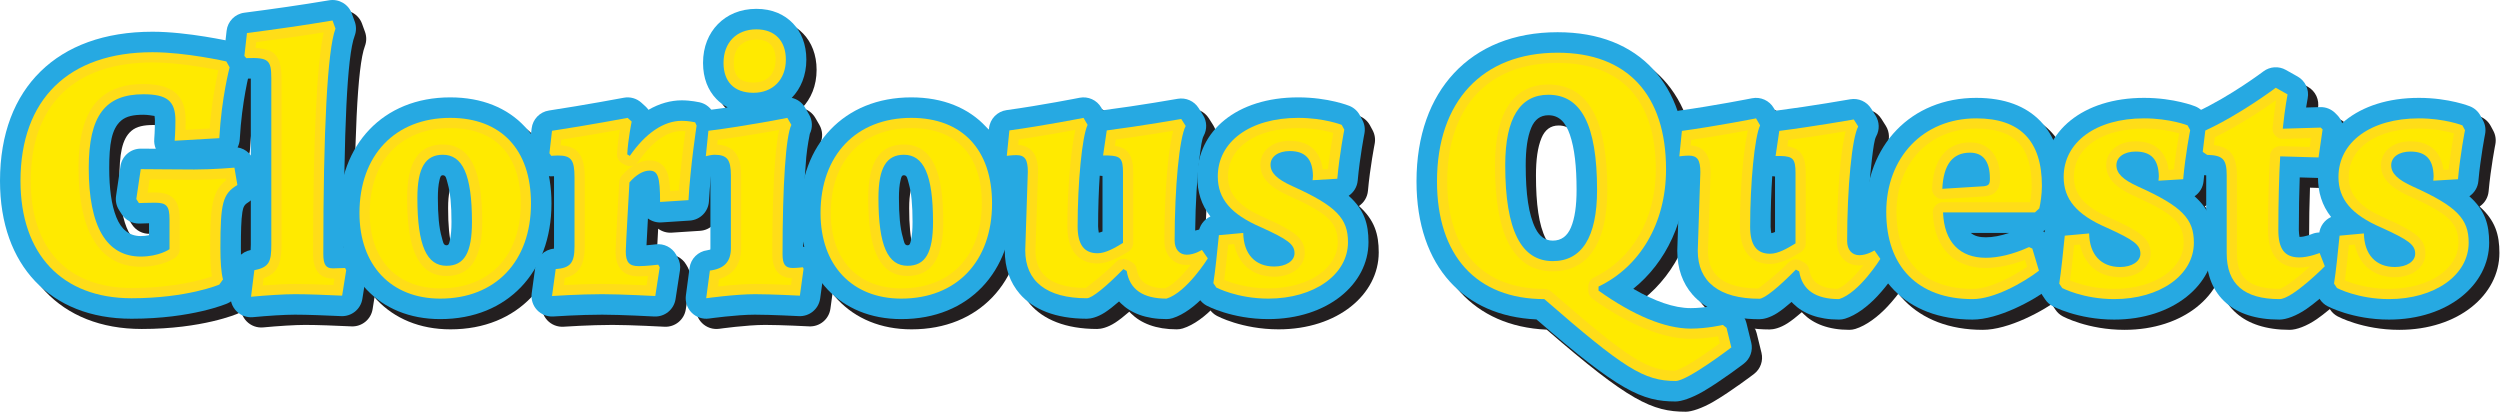 <svg width="300" height="50" viewBox="0 0 300 50" fill="none" xmlns="http://www.w3.org/2000/svg">
<path fill-rule="evenodd" clip-rule="evenodd" d="M29.74 18.919C29.89 18.623 29.982 18.293 30.001 17.942C30.251 13.362 31.16 9.947 31.16 9.947C31.327 9.326 31.244 8.665 30.929 8.104L30.53 7.396C30.19 6.791 29.609 6.358 28.932 6.204C28.932 6.204 23.763 5.036 19.534 5.036C13.734 5.036 9.212 6.758 6.108 9.792C2.984 12.846 1.23 17.283 1.23 22.943C1.23 28.08 2.773 32.154 5.444 34.975C8.16 37.841 12.079 39.477 17.012 39.477C24.31 39.477 28.508 37.643 28.508 37.643C28.924 37.466 29.284 37.178 29.547 36.81L29.989 36.19C30.414 35.595 30.553 34.842 30.367 34.135C30.182 33.433 30.138 32.395 30.138 30.954C30.138 28.987 30.164 27.643 30.315 26.677C30.411 26.066 30.568 25.785 30.98 25.538C31.849 25.017 32.309 24.016 32.139 23.017L31.785 20.937C31.604 19.874 30.763 19.078 29.74 18.919ZM19.771 15.144C19.511 15.097 18.915 15 18.428 15C17.301 15 16.4 15.157 15.758 15.71C14.599 16.708 14.336 18.591 14.336 21.394C14.336 23.845 14.6 25.811 15.186 27.282C15.768 28.745 16.716 29.558 18.118 29.558C18.485 29.558 18.821 29.515 19.111 29.454V28.023C18.529 28.035 17.991 28.056 17.991 28.056C17.117 28.09 16.292 27.656 15.822 26.919L15.512 26.432C15.195 25.933 15.068 25.336 15.154 24.751L15.685 21.166C15.864 19.96 16.899 19.067 18.118 19.067C18.631 19.067 19.247 19.072 19.927 19.079C19.772 18.716 19.706 18.316 19.74 17.914C19.74 17.914 19.82 16.941 19.82 15.684C19.82 15.51 19.792 15.288 19.771 15.144Z" fill="#231F20"/>
<path fill-rule="evenodd" clip-rule="evenodd" d="M31.328 10.658V10.682V30.6C31.328 30.807 31.317 31.044 31.304 31.236L31.28 31.241C30.237 31.444 29.443 32.295 29.311 33.349L28.913 36.536C28.82 37.277 29.069 38.019 29.588 38.554C30.108 39.09 30.843 39.36 31.586 39.289C33.362 39.12 35.393 38.99 36.62 38.99C38.094 38.99 40.306 39.078 42.171 39.165C43.422 39.223 44.517 38.332 44.714 37.096L45.2 34.041C45.281 33.534 45.201 33.014 44.972 32.554L44.839 32.289C44.41 31.432 43.523 30.902 42.565 30.931L42.487 30.933C42.5 17.024 42.862 7.973 43.788 5.534C43.997 4.984 44.001 4.376 43.799 3.822L43.445 2.848C43.04 1.733 41.895 1.066 40.725 1.264C37.347 1.834 33.926 2.317 30.549 2.755C29.427 2.901 28.549 3.793 28.422 4.918L28.112 7.662C28.037 8.329 28.237 8.997 28.667 9.512L28.888 9.778C29.373 10.36 30.1 10.686 30.858 10.661C31.009 10.656 31.171 10.656 31.328 10.658Z" fill="#231F20"/>
<path fill-rule="evenodd" clip-rule="evenodd" d="M54.059 39.521C58.133 39.521 61.451 38.092 63.773 35.655C66.057 33.257 67.407 29.836 67.407 25.643C67.407 21.677 66.217 18.557 64.18 16.398C62.097 14.19 59.087 12.915 55.254 12.915C51.207 12.915 47.888 14.341 45.559 16.779C43.268 19.177 41.907 22.599 41.907 26.794C41.907 30.656 43.146 33.786 45.219 35.976C47.34 38.214 50.361 39.521 54.059 39.521ZM54.812 30.664C54.41 30.664 54.391 30.218 54.233 29.669C53.909 28.547 53.774 27.003 53.774 24.979C53.774 24.125 53.829 23.417 53.97 22.846C54.049 22.521 54.091 22.259 54.369 22.259C54.768 22.259 54.792 22.701 54.95 23.242C55.273 24.349 55.407 25.87 55.407 27.856C55.407 28.745 55.353 29.479 55.214 30.07C55.136 30.402 55.096 30.664 54.812 30.664Z" fill="#231F20"/>
<path fill-rule="evenodd" clip-rule="evenodd" d="M67.71 22.373C67.711 22.416 67.712 22.459 67.712 22.5V30.821C67.712 30.899 67.708 30.986 67.702 31.072C66.558 31.17 65.633 32.048 65.477 33.188L65.034 36.419C64.934 37.152 65.168 37.89 65.673 38.431C66.178 38.971 66.898 39.256 67.636 39.206C67.636 39.206 70.822 38.99 73.49 38.99C75.701 38.99 79.732 39.208 79.732 39.208C80.994 39.276 82.102 38.376 82.294 37.127L82.826 33.674C82.91 33.125 82.806 32.563 82.53 32.08L82.353 31.77C81.862 30.911 80.904 30.43 79.922 30.549C79.922 30.549 79.393 30.615 78.809 30.662C78.845 29.898 78.911 28.677 78.98 27.445C79.444 27.787 80.017 27.957 80.599 27.919L84.007 27.698C85.249 27.618 86.235 26.622 86.303 25.379C86.518 21.458 87.252 16.676 87.252 16.676C87.323 16.211 87.259 15.735 87.069 15.305L86.891 14.906C86.575 14.194 85.939 13.674 85.178 13.505C85.178 13.505 84.114 13.269 83.051 13.269C81.725 13.269 80.369 13.642 79.046 14.408C78.943 14.259 78.822 14.121 78.685 13.997L78.198 13.555C77.628 13.035 76.846 12.815 76.088 12.958C76.088 12.958 71.442 13.834 67.102 14.492C66.004 14.658 65.154 15.54 65.028 16.643L64.718 19.343C64.648 19.948 64.806 20.557 65.16 21.052L65.381 21.362C65.889 22.073 66.735 22.461 67.605 22.382C67.605 22.382 67.646 22.378 67.71 22.373Z" fill="#231F20"/>
<path fill-rule="evenodd" clip-rule="evenodd" d="M88.549 14.121C87.692 14.25 86.807 14.374 85.933 14.483C84.795 14.625 83.907 15.534 83.791 16.675L83.481 19.729C83.4 20.533 83.718 21.325 84.333 21.849C84.926 22.354 85.722 22.548 86.479 22.374V30.998C86.479 31.052 86.473 31.12 86.467 31.179C86.363 31.207 86.216 31.245 86.102 31.259C84.996 31.401 84.125 32.269 83.977 33.374L83.535 36.693C83.433 37.455 83.694 38.22 84.239 38.762C84.783 39.304 85.55 39.56 86.311 39.454C86.311 39.454 89.605 38.99 91.815 38.99C93.717 38.99 97.089 39.164 97.089 39.164C98.364 39.229 99.478 38.308 99.651 37.042L100.094 33.811C100.161 33.32 100.078 32.821 99.857 32.377L99.769 32.2C99.352 31.368 98.508 30.851 97.595 30.841C97.61 26.334 97.746 22.611 97.984 20.054C98.104 18.767 98.387 17.392 98.408 17.29C98.765 16.556 98.735 15.691 98.325 14.983L97.838 14.142C97.485 13.532 96.897 13.117 96.238 12.972C97.32 11.856 97.992 10.287 97.992 8.38C97.992 6.551 97.383 5.079 96.386 4.037C95.367 2.97 93.9 2.292 91.992 2.292C90.054 2.292 88.479 2.995 87.366 4.134C86.272 5.255 85.593 6.838 85.593 8.779C85.593 10.623 86.198 12.084 87.203 13.117C87.586 13.509 88.033 13.85 88.549 14.121Z" fill="#231F20"/>
<path fill-rule="evenodd" clip-rule="evenodd" d="M109.387 39.521C113.461 39.521 116.779 38.092 119.101 35.655C121.385 33.257 122.734 29.836 122.734 25.643C122.734 21.677 121.545 18.557 119.508 16.398C117.425 14.19 114.415 12.915 110.582 12.915C106.535 12.915 103.216 14.341 100.887 16.779C98.596 19.177 97.234 22.599 97.234 26.794C97.234 30.656 98.474 33.786 100.547 35.976C102.667 38.214 105.689 39.521 109.387 39.521ZM110.139 30.664C109.738 30.664 109.719 30.218 109.561 29.669C109.237 28.547 109.102 27.003 109.102 24.979C109.102 24.125 109.157 23.417 109.297 22.846C109.377 22.521 109.419 22.259 109.697 22.259C110.096 22.259 110.12 22.701 110.278 23.242C110.6 24.349 110.734 25.87 110.734 27.856C110.734 28.745 110.681 29.479 110.542 30.07C110.464 30.402 110.424 30.664 110.139 30.664Z" fill="#231F20"/>
<path fill-rule="evenodd" clip-rule="evenodd" d="M122.09 22.392L121.801 31.183C121.801 31.21 121.8 31.237 121.8 31.264C121.8 33.418 122.451 35.163 123.612 36.505C125.189 38.328 127.854 39.477 131.651 39.477C132.12 39.477 132.902 39.314 133.819 38.722C134.281 38.424 134.86 37.974 135.517 37.403C135.584 37.476 135.653 37.548 135.724 37.618C136.912 38.791 138.709 39.521 141.211 39.521C141.458 39.521 141.702 39.485 141.938 39.412C143.266 39.001 144.663 37.936 145.802 36.721C147.227 35.202 148.259 33.533 148.259 33.533C148.776 32.7 148.747 31.639 148.187 30.834L147.479 29.816C146.836 28.891 145.67 28.542 144.651 28.898C144.689 25.589 144.877 22.5 145.161 20.23C145.325 18.918 145.443 17.942 145.669 17.53C146.099 16.746 146.07 15.791 145.592 15.035L145.061 14.194C144.528 13.35 143.539 12.912 142.556 13.085C142.556 13.085 137.837 13.915 133.73 14.44C133.675 14.447 133.621 14.456 133.568 14.466L133.381 14.142C132.854 13.232 131.806 12.758 130.774 12.962C130.774 12.962 126.159 13.876 122.022 14.443C120.897 14.597 120.024 15.501 119.909 16.631L119.599 19.685C119.523 20.437 119.797 21.183 120.343 21.707C120.815 22.16 121.444 22.403 122.09 22.392ZM133.197 22.315C133.071 24.163 133.003 26.296 133.003 28.387C133.003 28.636 133.048 28.941 133.084 29.148C133.233 29.128 133.381 29.078 133.529 29.009V22.347C133.417 22.344 133.306 22.333 133.197 22.315Z" fill="#231F20"/>
<path fill-rule="evenodd" clip-rule="evenodd" d="M146.48 27.21C145.7 27.565 145.139 28.313 145.05 29.205C144.878 30.93 144.621 33.475 144.405 34.812C144.306 35.424 144.443 36.051 144.787 36.568L145.141 37.099C145.369 37.44 145.678 37.719 146.042 37.91C146.042 37.91 149.023 39.521 153.428 39.521C160.528 39.521 165.448 35.329 165.448 30.29C165.448 28.106 164.955 26.402 163.071 24.722C163.672 24.32 164.086 23.66 164.154 22.897C164.408 20.06 164.959 17.265 164.959 17.265C165.069 16.706 164.981 16.126 164.711 15.624L164.401 15.049C164.126 14.539 163.68 14.142 163.141 13.929C163.141 13.929 160.651 12.915 157.013 12.915C149.599 12.915 144.905 16.994 144.905 22.412C144.905 24.224 145.379 25.814 146.48 27.21Z" fill="#231F20"/>
<path fill-rule="evenodd" clip-rule="evenodd" d="M28.51 17.69C28.661 17.394 28.753 17.063 28.772 16.713C29.022 12.133 29.931 8.718 29.931 8.718C30.097 8.097 30.014 7.435 29.699 6.875L29.301 6.167C28.96 5.562 28.38 5.128 27.702 4.974C27.702 4.974 22.534 3.807 18.305 3.807C12.504 3.807 7.983 5.529 4.879 8.563C1.754 11.617 0 16.053 0 21.713C0 26.85 1.543 30.925 4.215 33.745C6.93 36.611 10.85 38.248 15.782 38.248C23.081 38.248 27.279 36.414 27.279 36.414C27.695 36.237 28.055 35.949 28.317 35.58L28.76 34.961C29.185 34.366 29.323 33.612 29.137 32.905C28.952 32.203 28.908 31.166 28.908 29.725C28.908 27.757 28.935 26.414 29.086 25.448C29.181 24.836 29.338 24.556 29.75 24.309C30.619 23.787 31.079 22.787 30.91 21.788L30.555 19.707C30.374 18.645 29.533 17.849 28.51 17.69ZM18.542 13.915C18.282 13.868 17.686 13.771 17.198 13.771C16.071 13.771 15.17 13.927 14.528 14.48C13.37 15.478 13.107 17.361 13.107 20.164C13.107 22.615 13.37 24.582 13.956 26.053C14.539 27.516 15.487 28.328 16.889 28.328C17.256 28.328 17.592 28.285 17.882 28.225V26.793C17.299 26.805 16.762 26.826 16.762 26.826C15.888 26.86 15.062 26.427 14.593 25.689L14.283 25.202C13.965 24.703 13.838 24.107 13.925 23.522L14.456 19.937C14.635 18.731 15.67 17.838 16.889 17.838C17.402 17.838 18.017 17.843 18.697 17.849C18.543 17.486 18.477 17.087 18.51 16.685C18.51 16.685 18.59 15.711 18.59 14.454C18.59 14.281 18.563 14.059 18.542 13.915Z" fill="#26A9E2"/>
<path fill-rule="evenodd" clip-rule="evenodd" d="M30.098 9.428V9.453V29.371C30.098 29.577 30.087 29.814 30.075 30.006L30.05 30.011C29.008 30.215 28.213 31.065 28.081 32.12L27.683 35.307C27.59 36.047 27.839 36.789 28.359 37.325C28.879 37.86 29.613 38.13 30.356 38.06C32.133 37.891 34.163 37.761 35.39 37.761C36.865 37.761 39.077 37.848 40.941 37.935C42.192 37.993 43.287 37.102 43.484 35.866L43.971 32.812C44.052 32.304 43.972 31.785 43.742 31.325L43.609 31.059C43.181 30.202 42.293 29.672 41.335 29.701L41.258 29.703C41.271 15.795 41.633 6.744 42.558 4.305C42.767 3.754 42.772 3.146 42.57 2.593L42.216 1.619C41.81 0.503 40.666 -0.163 39.495 0.035C36.118 0.605 32.697 1.087 29.32 1.526C28.197 1.671 27.32 2.564 27.193 3.688L26.883 6.433C26.808 7.099 27.008 7.767 27.437 8.283L27.658 8.548C28.144 9.13 28.87 9.457 29.628 9.432C29.779 9.427 29.942 9.426 30.098 9.428Z" fill="#26A9E2"/>
<path fill-rule="evenodd" clip-rule="evenodd" d="M52.83 38.292C56.904 38.292 60.222 36.863 62.544 34.425C64.828 32.028 66.177 28.607 66.177 24.413C66.177 20.448 64.988 17.328 62.95 15.168C60.868 12.96 57.857 11.685 54.025 11.685C49.978 11.685 46.658 13.112 44.329 15.55C42.038 17.947 40.677 21.37 40.677 25.564C40.677 29.427 41.916 32.557 43.99 34.747C46.11 36.985 49.132 38.292 52.83 38.292ZM53.582 29.435C53.181 29.435 53.162 28.988 53.003 28.439C52.679 27.317 52.544 25.773 52.544 23.749C52.544 22.896 52.6 22.188 52.74 21.616C52.82 21.291 52.861 21.03 53.139 21.03C53.538 21.03 53.563 21.472 53.72 22.013C54.043 23.119 54.177 24.64 54.177 26.626C54.177 27.515 54.123 28.25 53.984 28.841C53.906 29.172 53.867 29.435 53.582 29.435Z" fill="#26A9E2"/>
<path fill-rule="evenodd" clip-rule="evenodd" d="M66.48 21.143C66.481 21.187 66.482 21.229 66.482 21.271V29.592C66.482 29.67 66.478 29.757 66.473 29.842C65.329 29.94 64.403 30.818 64.247 31.958L63.805 35.189C63.705 35.922 63.939 36.661 64.443 37.201C64.948 37.742 65.669 38.026 66.407 37.977C66.407 37.977 69.592 37.761 72.261 37.761C74.471 37.761 78.503 37.979 78.503 37.979C79.765 38.046 80.873 37.146 81.065 35.897L81.596 32.445C81.68 31.895 81.576 31.333 81.301 30.851L81.124 30.541C80.633 29.682 79.675 29.201 78.692 29.32C78.692 29.32 78.163 29.386 77.58 29.432C77.615 28.669 77.682 27.447 77.751 26.215C78.215 26.558 78.787 26.728 79.369 26.69L82.777 26.469C84.019 26.388 85.005 25.393 85.073 24.15C85.289 20.229 86.022 15.446 86.022 15.446C86.094 14.981 86.03 14.505 85.839 14.075L85.662 13.677C85.345 12.964 84.709 12.444 83.948 12.275C83.948 12.275 82.885 12.04 81.821 12.04C80.496 12.04 79.139 12.412 77.817 13.178C77.713 13.03 77.593 12.892 77.456 12.768L76.969 12.325C76.398 11.806 75.617 11.585 74.859 11.728C74.859 11.728 70.212 12.605 65.873 13.262C64.775 13.429 63.925 14.31 63.798 15.413L63.488 18.113C63.419 18.718 63.576 19.327 63.93 19.823L64.151 20.133C64.659 20.843 65.505 21.231 66.375 21.152C66.375 21.152 66.416 21.148 66.48 21.143Z" fill="#26A9E2"/>
<path fill-rule="evenodd" clip-rule="evenodd" d="M87.32 12.891C86.462 13.02 85.578 13.144 84.703 13.254C83.566 13.396 82.677 14.305 82.562 15.445L82.252 18.5C82.171 19.303 82.489 20.096 83.104 20.62C83.697 21.125 84.493 21.318 85.249 21.144V29.769C85.249 29.823 85.244 29.89 85.237 29.949C85.133 29.978 84.987 30.015 84.873 30.03C83.767 30.172 82.895 31.039 82.748 32.144L82.305 35.464C82.204 36.225 82.464 36.991 83.009 37.532C83.554 38.074 84.321 38.33 85.082 38.224C85.082 38.224 88.376 37.761 90.585 37.761C92.487 37.761 95.859 37.935 95.859 37.935C97.135 38 98.248 37.078 98.421 35.813L98.864 32.581C98.931 32.091 98.849 31.591 98.627 31.148L98.539 30.971C98.123 30.139 97.278 29.621 96.365 29.612C96.381 25.105 96.517 21.381 96.755 18.825C96.875 17.537 97.158 16.162 97.179 16.06C97.536 15.327 97.505 14.462 97.096 13.753L96.609 12.912C96.255 12.302 95.668 11.888 95.009 11.743C96.091 10.627 96.762 9.058 96.762 7.151C96.762 5.322 96.154 3.85 95.156 2.807C94.137 1.741 92.671 1.062 90.762 1.062C88.824 1.062 87.25 1.765 86.137 2.905C85.043 4.025 84.364 5.608 84.364 7.549C84.364 9.393 84.969 10.854 85.974 11.887C86.356 12.28 86.804 12.62 87.32 12.891Z" fill="#26A9E2"/>
<path fill-rule="evenodd" clip-rule="evenodd" d="M108.157 38.292C112.232 38.292 115.549 36.863 117.872 34.425C120.156 32.028 121.505 28.607 121.505 24.413C121.505 20.448 120.316 17.328 118.278 15.168C116.196 12.96 113.185 11.685 109.352 11.685C105.306 11.685 101.986 13.112 99.657 15.55C97.366 17.947 96.005 21.37 96.005 25.564C96.005 29.427 97.244 32.557 99.318 34.747C101.438 36.985 104.46 38.292 108.157 38.292ZM108.91 29.435C108.509 29.435 108.49 28.988 108.331 28.439C108.007 27.317 107.872 25.773 107.872 23.749C107.872 22.896 107.927 22.188 108.068 21.616C108.148 21.291 108.189 21.03 108.467 21.03C108.866 21.03 108.89 21.472 109.048 22.013C109.371 23.119 109.505 24.64 109.505 26.626C109.505 27.515 109.451 28.25 109.312 28.841C109.234 29.172 109.195 29.435 108.91 29.435Z" fill="#26A9E2"/>
<path fill-rule="evenodd" clip-rule="evenodd" d="M120.861 21.162L120.572 29.954C120.571 29.981 120.571 30.008 120.571 30.035C120.571 32.189 121.222 33.934 122.382 35.275C123.96 37.098 126.624 38.248 130.421 38.248C130.89 38.248 131.672 38.085 132.59 37.493C133.052 37.194 133.631 36.745 134.287 36.173C134.355 36.247 134.423 36.318 134.494 36.388C135.683 37.561 137.48 38.292 139.982 38.292C140.228 38.292 140.473 38.255 140.708 38.182C142.036 37.772 143.433 36.706 144.572 35.492C145.997 33.972 147.03 32.304 147.03 32.304C147.546 31.47 147.518 30.409 146.958 29.604L146.25 28.586C145.607 27.662 144.44 27.312 143.422 27.668C143.459 24.359 143.647 21.271 143.931 19C144.095 17.688 144.214 16.712 144.44 16.301C144.87 15.517 144.84 14.561 144.363 13.805L143.832 12.964C143.299 12.121 142.309 11.683 141.326 11.855C141.326 11.855 136.607 12.686 132.5 13.21C132.446 13.217 132.392 13.226 132.339 13.236L132.151 12.912C131.624 12.002 130.577 11.528 129.545 11.732C129.545 11.732 124.929 12.647 120.793 13.213C119.668 13.367 118.794 14.271 118.68 15.401L118.37 18.455C118.294 19.208 118.568 19.953 119.114 20.477C119.585 20.93 120.215 21.174 120.861 21.162ZM131.967 21.085C131.841 22.934 131.774 25.066 131.774 27.157C131.774 27.406 131.818 27.711 131.854 27.919C132.003 27.898 132.151 27.848 132.3 27.779V21.117C132.188 21.114 132.077 21.103 131.967 21.085Z" fill="#26A9E2"/>
<path fill-rule="evenodd" clip-rule="evenodd" d="M145.25 25.981C144.47 26.335 143.91 27.083 143.821 27.975C143.648 29.7 143.391 32.245 143.176 33.582C143.077 34.195 143.213 34.822 143.557 35.338L143.911 35.869C144.139 36.211 144.449 36.49 144.812 36.681C144.812 36.681 147.793 38.292 152.198 38.292C159.298 38.292 164.218 34.099 164.218 29.061C164.218 26.877 163.725 25.172 161.841 23.493C162.442 23.091 162.856 22.431 162.925 21.667C163.179 18.83 163.729 16.036 163.729 16.036C163.839 15.477 163.752 14.897 163.482 14.395L163.172 13.819C162.897 13.309 162.451 12.912 161.911 12.699C161.911 12.699 159.421 11.685 155.784 11.685C148.37 11.685 143.675 15.764 143.675 21.182C143.675 22.995 144.149 24.584 145.25 25.981Z" fill="#26A9E2"/>
<path d="M15.782 35.789C22.466 35.789 26.316 34.151 26.316 34.151L26.759 33.531C26.538 32.69 26.449 31.451 26.449 29.725C26.449 24.369 26.715 23.262 28.485 22.2L28.131 20.12C28.131 20.12 25.608 20.341 23.307 20.341C20.916 20.341 18.438 20.297 16.889 20.297L16.357 23.882L16.667 24.369C16.667 24.369 17.818 24.325 18.615 24.325C19.987 24.325 20.341 24.723 20.341 26.317V29.902C20.341 29.902 19.102 30.787 16.889 30.787C12.816 30.787 10.648 27.246 10.648 20.164C10.648 13.879 12.639 11.312 17.198 11.312C20.031 11.312 21.049 12.108 21.049 14.454C21.049 15.826 20.961 16.889 20.961 16.889L26.316 16.579C26.582 11.71 27.556 8.08 27.556 8.08L27.157 7.372C27.157 7.372 22.288 6.266 18.305 6.266C8.213 6.266 2.459 11.931 2.459 21.713C2.459 30.521 7.461 35.789 15.782 35.789Z" fill="#FFDD18"/>
<path d="M30.123 35.612C31.982 35.435 34.107 35.302 35.39 35.302C36.895 35.302 39.153 35.39 41.056 35.479L41.543 32.425L41.41 32.159L39.949 32.203C39.108 32.203 38.798 31.761 38.798 30.477C38.798 15.649 39.285 6 40.259 3.433L39.905 2.459C36.497 3.035 33.044 3.521 29.636 3.964L29.326 6.708L29.547 6.974C32.248 6.885 32.557 7.195 32.557 9.453V29.371C32.557 31.362 32.336 32.071 30.521 32.425L30.123 35.612Z" fill="#FFDD18"/>
<path d="M52.83 35.833C59.469 35.833 63.718 31.362 63.718 24.413C63.718 17.951 60.133 14.144 54.025 14.144C47.429 14.144 43.136 18.615 43.136 25.564C43.136 31.849 46.943 35.833 52.83 35.833ZM53.582 31.894C51.236 31.894 50.085 29.548 50.085 23.749C50.085 20.12 51.059 18.571 53.139 18.571C55.485 18.571 56.636 20.916 56.636 26.626C56.636 30.344 55.707 31.894 53.582 31.894Z" fill="#FFDD18"/>
<path d="M66.684 32.292L66.241 35.523C66.241 35.523 69.516 35.302 72.261 35.302C74.518 35.302 78.634 35.523 78.634 35.523L79.166 32.071L78.989 31.761C78.989 31.761 77.528 31.938 76.643 31.938C75.492 31.938 75.093 31.451 75.093 30.167C75.093 29.459 75.536 21.89 75.536 21.89C76.288 21.005 77.174 20.474 77.926 20.474C78.944 20.474 79.21 21.182 79.21 24.236L82.618 24.015C82.839 19.987 83.592 15.074 83.592 15.074L83.415 14.676C83.415 14.676 82.618 14.498 81.821 14.498C79.653 14.498 77.484 15.959 75.58 18.703L75.27 18.526C75.359 16.712 75.802 14.587 75.802 14.587L75.315 14.144C75.315 14.144 70.623 15.03 66.241 15.694L65.931 18.394L66.152 18.703C66.152 18.703 66.639 18.659 66.949 18.659C68.543 18.659 68.941 19.19 68.941 21.271V29.592C68.941 31.584 68.41 32.159 66.684 32.292Z" fill="#FFDD18"/>
<path d="M90.408 11.135C92.754 11.135 94.303 9.541 94.303 7.151C94.303 4.938 93.02 3.521 90.762 3.521C88.372 3.521 86.823 5.115 86.823 7.549C86.823 9.762 88.062 11.135 90.408 11.135ZM84.743 35.789C84.743 35.789 88.239 35.302 90.585 35.302C92.533 35.302 95.985 35.479 95.985 35.479L96.428 32.248L96.339 32.071C96.339 32.071 95.587 32.159 95.144 32.159C94.215 32.159 93.905 31.716 93.905 30.477C93.905 22.156 94.303 16.269 94.967 14.985L94.48 14.144C94.48 14.144 89.612 15.118 85.008 15.694L84.698 18.748C84.698 18.748 85.362 18.571 85.716 18.571C87.266 18.571 87.708 19.146 87.708 21.094V29.769C87.708 31.407 86.912 32.248 85.185 32.469L84.743 35.789Z" fill="#FFDD18"/>
<path d="M108.157 35.833C114.797 35.833 119.046 31.362 119.046 24.413C119.046 17.951 115.461 14.144 109.352 14.144C102.757 14.144 98.464 18.615 98.464 25.564C98.464 31.849 102.27 35.833 108.157 35.833ZM108.91 31.894C106.564 31.894 105.413 29.548 105.413 23.749C105.413 20.12 106.387 18.571 108.467 18.571C110.813 18.571 111.964 20.916 111.964 26.626C111.964 30.344 111.034 31.894 108.91 31.894Z" fill="#FFDD18"/>
<path d="M123.339 20.607L123.029 30.035C123.029 33.753 125.597 35.789 130.421 35.789C131.041 35.789 132.767 34.372 134.803 32.292L135.202 32.513C135.556 34.726 137.149 35.833 139.982 35.833C142.416 35.081 144.939 31.008 144.939 31.008L144.231 29.99C144.231 29.99 143.346 30.566 142.416 30.566C141.531 30.566 140.956 29.902 140.956 28.884C140.956 22.422 141.531 16.49 142.284 15.118L141.752 14.277C141.752 14.277 136.972 15.118 132.811 15.649L132.369 18.659H132.988C134.449 18.703 134.759 19.013 134.759 20.695V29.149C133.741 29.769 132.679 30.389 131.705 30.389C130.111 30.389 129.315 29.371 129.315 27.157C129.315 21.89 129.846 16.402 130.51 14.985L130.023 14.144C130.023 14.144 125.331 15.074 121.126 15.649L120.816 18.703C120.816 18.703 121.436 18.615 121.967 18.615C122.985 18.615 123.339 19.146 123.339 20.607Z" fill="#FFDD18"/>
<path d="M152.198 35.833C157.687 35.833 161.759 32.956 161.759 29.061C161.759 26.228 160.387 24.723 155.075 22.333C153.216 21.492 152.464 20.739 152.464 19.766C152.464 18.792 153.393 18.128 154.766 18.128C156.625 18.128 157.51 19.058 157.554 21.094C157.554 21.271 157.51 21.625 157.51 21.625L160.475 21.448C160.741 18.482 161.316 15.561 161.316 15.561L161.007 14.985C161.007 14.985 158.882 14.144 155.784 14.144C150.03 14.144 146.134 16.977 146.134 21.182C146.134 23.838 147.684 25.697 151.269 27.246C154.589 28.751 155.341 29.326 155.341 30.389C155.341 31.318 154.323 31.982 152.907 31.982C150.605 31.982 149.233 30.477 149.189 27.954L146.267 28.22C146.09 29.99 145.825 32.602 145.603 33.974L145.957 34.505C145.957 34.505 148.48 35.833 152.198 35.833Z" fill="#FFDD18"/>
<path fill-rule="evenodd" clip-rule="evenodd" d="M26.206 8.427C25.939 9.587 25.413 12.168 25.161 15.414L22.26 15.582C22.271 15.245 22.279 14.862 22.279 14.454C22.279 13.177 21.997 12.254 21.485 11.586C20.744 10.621 19.426 10.082 17.198 10.082C15.026 10.082 13.358 10.62 12.12 11.686C10.361 13.202 9.418 15.907 9.418 20.164C9.418 28.217 12.258 32.017 16.889 32.017C19.567 32.017 21.056 30.902 21.056 30.902C21.379 30.671 21.57 30.299 21.57 29.902V26.317C21.57 25.102 21.316 24.372 20.92 23.916C20.476 23.406 19.785 23.095 18.615 23.095C18.337 23.095 18.016 23.1 17.715 23.108L17.949 21.531C19.449 21.543 21.406 21.571 23.307 21.571C24.683 21.571 26.137 21.493 27.107 21.429L27.14 21.625C26.214 22.337 25.703 23.206 25.441 24.879C25.27 25.973 25.22 27.495 25.22 29.725C25.22 31.177 25.287 32.31 25.429 33.17C24.31 33.558 20.924 34.559 15.782 34.559C12.007 34.559 8.971 33.402 6.893 31.208C4.793 28.992 3.689 25.751 3.689 21.713C3.689 17.207 4.969 13.632 7.457 11.201C9.955 8.759 13.636 7.495 18.305 7.495C21.279 7.495 24.763 8.134 26.206 8.427Z" fill="#FFEA00"/>
<path fill-rule="evenodd" clip-rule="evenodd" d="M38.852 3.88C38.025 7.421 37.569 16.771 37.569 30.477C37.569 31.737 37.903 32.458 38.346 32.868C38.727 33.221 39.238 33.433 39.949 33.433L40.138 33.428L40.014 34.202C38.371 34.131 36.629 34.072 35.39 34.072C34.421 34.072 32.983 34.146 31.531 34.257L31.639 33.397C32.201 33.197 32.604 32.937 32.906 32.625C33.531 31.978 33.787 31.009 33.787 29.371V9.453C33.787 7.793 33.466 6.905 32.856 6.392C32.433 6.037 31.764 5.813 30.671 5.753L30.75 5.058C33.443 4.702 36.158 4.317 38.852 3.88Z" fill="#FFEA00"/>
<path fill-rule="evenodd" clip-rule="evenodd" d="M52.83 34.603C50.263 34.603 48.139 33.763 46.668 32.21C45.174 30.632 44.366 28.347 44.366 25.564C44.366 22.449 45.295 19.878 46.996 18.098C48.678 16.337 51.102 15.374 54.025 15.374C56.69 15.374 58.819 16.164 60.268 17.699C61.739 19.259 62.489 21.549 62.489 24.413C62.489 27.529 61.57 30.1 59.873 31.881C58.196 33.642 55.772 34.603 52.83 34.603ZM53.582 33.123C54.5 33.123 55.257 32.897 55.876 32.471C57.101 31.628 57.866 29.81 57.866 26.626C57.866 23.537 57.519 21.363 56.89 19.956C56.069 18.118 54.797 17.341 53.139 17.341C50.472 17.341 48.856 19.096 48.856 23.749C48.856 26.882 49.202 29.077 49.83 30.494C50.651 32.347 51.924 33.123 53.582 33.123Z" fill="#FFEA00"/>
<path fill-rule="evenodd" clip-rule="evenodd" d="M74.374 15.569C74.242 16.377 74.091 17.467 74.043 18.466C74.02 18.929 74.259 19.364 74.661 19.594L74.971 19.771C75.306 19.963 75.698 19.98 76.035 19.846C75.538 20.15 75.046 20.568 74.599 21.094C74.426 21.298 74.324 21.552 74.309 21.819C74.309 21.819 73.864 29.453 73.864 30.167C73.864 31.198 74.115 31.884 74.505 32.337C74.944 32.846 75.606 33.167 76.643 33.167C76.972 33.167 77.375 33.145 77.761 33.115L77.588 34.24C76.193 34.174 73.799 34.072 72.261 34.072C70.661 34.072 68.884 34.146 67.662 34.209L67.778 33.366C68.51 33.185 69.024 32.873 69.396 32.436C69.884 31.862 70.171 30.988 70.171 29.592V21.271C70.171 19.458 69.754 18.517 69.088 18.004C68.667 17.681 68.091 17.48 67.278 17.438L67.356 16.766C70.121 16.332 72.871 15.843 74.374 15.569ZM82.252 15.746C82.052 17.158 81.664 20.091 81.461 22.858L80.413 22.926C80.37 21.939 80.269 21.262 80.112 20.807C79.908 20.218 79.601 19.855 79.247 19.615C78.892 19.374 78.463 19.244 77.926 19.244C77.43 19.244 76.88 19.392 76.328 19.68C76.427 19.604 76.516 19.512 76.591 19.404C78.207 17.073 79.979 15.728 81.821 15.728C81.967 15.728 82.113 15.735 82.252 15.746Z" fill="#FFEA00"/>
<path fill-rule="evenodd" clip-rule="evenodd" d="M93.497 15.585C93.397 16.022 93.304 16.552 93.225 17.169C92.876 19.896 92.675 24.583 92.675 30.477C92.675 31.728 93.022 32.447 93.51 32.861C93.872 33.168 94.357 33.367 95.031 33.387L94.92 34.198C93.726 34.145 91.845 34.072 90.585 34.072C89.203 34.072 87.433 34.236 86.172 34.376L86.289 33.493C87.016 33.277 87.575 32.935 87.991 32.491C88.595 31.846 88.938 30.962 88.938 29.769V21.094C88.938 19.373 88.513 18.44 87.833 17.921C87.415 17.602 86.852 17.399 86.076 17.352L86.133 16.787C89.046 16.393 91.924 15.88 93.497 15.585ZM90.408 9.905C89.629 9.905 89.017 9.726 88.617 9.314C88.214 8.901 88.052 8.288 88.052 7.549C88.052 6.694 88.294 5.975 88.776 5.482C89.249 4.997 89.939 4.751 90.762 4.751C91.501 4.751 92.096 4.943 92.491 5.356C92.897 5.781 93.074 6.406 93.074 7.151C93.074 7.986 92.832 8.693 92.356 9.18C91.889 9.658 91.212 9.905 90.408 9.905Z" fill="#FFEA00"/>
<path fill-rule="evenodd" clip-rule="evenodd" d="M108.157 34.603C105.591 34.603 103.467 33.763 101.996 32.21C100.502 30.632 99.693 28.347 99.693 25.564C99.693 22.449 100.623 19.878 102.324 18.098C104.006 16.337 106.43 15.374 109.352 15.374C112.017 15.374 114.147 16.164 115.596 17.699C117.067 19.259 117.816 21.549 117.816 24.413C117.816 27.529 116.898 30.1 115.201 31.881C113.524 33.642 111.1 34.603 108.157 34.603ZM108.91 33.123C109.828 33.123 110.585 32.897 111.203 32.471C112.429 31.628 113.193 29.81 113.193 26.626C113.193 23.537 112.846 21.363 112.218 19.956C111.397 18.118 110.125 17.341 108.467 17.341C105.8 17.341 104.184 19.096 104.184 23.749C104.184 26.882 104.53 29.077 105.158 30.494C105.979 32.347 107.252 33.123 108.91 33.123Z" fill="#FFEA00"/>
<path fill-rule="evenodd" clip-rule="evenodd" d="M129.048 15.583C128.509 17.907 128.085 22.609 128.085 27.157C128.085 28.952 128.587 30.128 129.362 30.811C129.951 31.33 130.723 31.618 131.705 31.618C132.874 31.618 134.176 30.944 135.398 30.2C135.765 29.977 135.989 29.578 135.989 29.149V20.695C135.989 19.418 135.736 18.693 135.341 18.247C135.012 17.876 134.533 17.614 133.782 17.497L133.893 16.747C136.539 16.39 139.273 15.944 140.782 15.691C140.664 16.134 140.551 16.667 140.452 17.277C140.017 19.945 139.726 24.282 139.726 28.884C139.726 30.695 140.841 31.795 142.416 31.795C142.582 31.795 142.746 31.782 142.907 31.759C142.612 32.141 142.264 32.561 141.882 32.968C141.246 33.647 140.523 34.314 139.783 34.601C137.84 34.558 136.665 33.877 136.416 32.319C136.356 31.946 136.129 31.622 135.799 31.439L135.401 31.217C134.916 30.948 134.312 31.036 133.924 31.432C132.401 32.989 130.535 34.373 130.282 34.559C127.909 34.539 126.168 34.013 125.172 32.861C124.554 32.148 124.263 31.201 124.259 30.058C124.259 30.054 124.568 20.647 124.568 20.647C124.569 20.634 124.569 20.62 124.569 20.607C124.569 19.242 124.219 18.443 123.718 17.986C123.345 17.647 122.854 17.43 122.185 17.392L122.252 16.732C124.883 16.347 127.552 15.864 129.048 15.583Z" fill="#FFEA00"/>
<path fill-rule="evenodd" clip-rule="evenodd" d="M159.994 15.947C159.839 16.812 159.559 18.476 159.357 20.283L158.729 20.32C158.599 19.306 158.247 18.547 157.735 18.004C157.072 17.301 156.107 16.898 154.766 16.898C152.556 16.898 151.234 18.198 151.234 19.766C151.234 21.088 152.045 22.311 154.569 23.453C154.569 23.454 154.57 23.454 154.571 23.454C159.153 25.516 160.53 26.617 160.53 29.061C160.53 30.613 159.685 31.943 158.327 32.904C156.801 33.984 154.655 34.603 152.198 34.603C149.627 34.603 147.684 33.915 146.904 33.587C147.067 32.418 147.244 30.768 147.389 29.352L148.097 29.288C148.3 30.293 148.718 31.118 149.296 31.747C150.148 32.673 151.365 33.212 152.907 33.212C155.158 33.212 156.57 31.866 156.57 30.389C156.57 29.5 156.309 28.787 155.3 28.01C154.651 27.509 153.563 26.936 151.777 26.126C151.77 26.123 151.763 26.12 151.757 26.117C148.775 24.829 147.364 23.39 147.364 21.182C147.364 17.581 150.855 15.374 155.784 15.374C157.709 15.374 159.223 15.723 159.994 15.947Z" fill="#FFEA00"/>
<path fill-rule="evenodd" clip-rule="evenodd" d="M197.222 35.883C201.156 32.722 203.614 27.665 203.614 21.541C203.614 16.334 202.16 12.294 199.588 9.522C196.96 6.69 193.122 5.095 188.142 5.095C182.852 5.095 178.64 6.878 175.723 9.996C172.858 13.059 171.209 17.475 171.209 23.002C171.209 28.172 172.677 32.244 175.236 35.054C177.695 37.753 181.189 39.361 185.606 39.559C195.488 48.114 198.243 49.407 202.306 49.407C202.972 49.407 204.244 48.998 205.611 48.203C207.758 46.953 210.483 44.873 210.483 44.873C211.259 44.28 211.61 43.283 211.378 42.334L210.802 39.988C210.673 39.462 210.373 38.992 209.95 38.654L209.508 38.3C208.916 37.826 208.139 37.652 207.402 37.828C207.402 37.828 205.818 38.203 204.121 38.203C202.107 38.203 199.778 37.373 197.222 35.883ZM187.566 30.103C186.634 30.103 185.969 29.591 185.495 28.653C184.661 27.005 184.316 24.486 184.316 21.054C184.316 19.171 184.515 17.672 184.98 16.56C185.388 15.583 186.061 15.059 187.035 15.059C188.321 15.059 189.103 15.898 189.618 17.395C190.173 19.014 190.419 21.209 190.419 24.02C190.419 25.902 190.214 27.41 189.738 28.535C189.307 29.553 188.595 30.103 187.566 30.103Z" fill="#231F20"/>
<path fill-rule="evenodd" clip-rule="evenodd" d="M202.793 22.451L202.504 31.242C202.503 31.269 202.502 31.296 202.502 31.323C202.502 33.477 203.153 35.222 204.314 36.564C205.892 38.387 208.556 39.536 212.353 39.536C212.822 39.536 213.604 39.373 214.522 38.781C214.984 38.483 215.563 38.033 216.219 37.462C216.286 37.535 216.355 37.607 216.426 37.677C217.615 38.849 219.412 39.581 221.914 39.581C222.16 39.581 222.405 39.544 222.64 39.471C223.968 39.06 225.365 37.995 226.504 36.781C227.929 35.261 228.962 33.592 228.962 33.592C229.478 32.758 229.45 31.698 228.89 30.893L228.182 29.875C227.539 28.95 226.372 28.601 225.354 28.957C225.391 25.648 225.579 22.559 225.863 20.289C226.027 18.977 226.146 18.001 226.372 17.589C226.802 16.805 226.772 15.85 226.295 15.094L225.764 14.253C225.231 13.409 224.241 12.971 223.258 13.144C223.258 13.144 218.539 13.974 214.432 14.499C214.378 14.506 214.324 14.514 214.271 14.525L214.083 14.201C213.556 13.291 212.509 12.816 211.477 13.021C211.477 13.021 206.861 13.935 202.725 14.502C201.6 14.656 200.726 15.56 200.612 16.69L200.302 19.744C200.226 20.496 200.5 21.242 201.046 21.766C201.517 22.219 202.147 22.462 202.793 22.451ZM213.899 22.374C213.773 24.222 213.706 26.355 213.706 28.446C213.706 28.695 213.75 29 213.786 29.207C213.935 29.187 214.083 29.137 214.232 29.068V22.406C214.12 22.403 214.009 22.392 213.899 22.374Z" fill="#231F20"/>
<path fill-rule="evenodd" clip-rule="evenodd" d="M246.408 28.97C246.652 28.863 246.879 28.716 247.079 28.532L247.61 28.046C247.976 27.71 248.232 27.27 248.344 26.786C248.505 26.093 248.717 24.759 248.717 23.533C248.717 20.053 247.748 17.485 246.058 15.745C244.346 13.982 241.818 12.974 238.38 12.974C230.584 12.974 225.121 18.664 225.121 26.675C225.121 30.701 226.376 33.88 228.552 36.083C230.736 38.294 233.897 39.581 237.937 39.581C240.971 39.581 245.152 37.39 247.401 35.664C248.211 35.042 248.553 33.985 248.26 33.007L247.463 30.351C247.29 29.774 246.912 29.285 246.408 28.97ZM242.343 29.179H237.725C238.171 29.57 238.797 29.705 239.53 29.705C240.359 29.705 241.307 29.531 242.343 29.179Z" fill="#231F20"/>
<path fill-rule="evenodd" clip-rule="evenodd" d="M247.985 27.269C247.206 27.624 246.645 28.372 246.556 29.264C246.383 30.989 246.127 33.534 245.911 34.871C245.812 35.483 245.948 36.111 246.293 36.627L246.647 37.158C246.875 37.499 247.184 37.778 247.547 37.969C247.547 37.969 250.529 39.581 254.934 39.581C262.033 39.581 266.953 35.388 266.953 30.349C266.953 28.165 266.461 26.461 264.576 24.781C265.178 24.379 265.592 23.72 265.66 22.956C265.914 20.119 266.464 17.325 266.464 17.325C266.575 16.765 266.487 16.185 266.217 15.683L265.907 15.108C265.632 14.598 265.186 14.201 264.647 13.988C264.647 13.988 262.157 12.974 258.519 12.974C251.105 12.974 246.411 17.053 246.411 22.471C246.411 24.284 246.884 25.873 247.985 27.269Z" fill="#231F20"/>
<path fill-rule="evenodd" clip-rule="evenodd" d="M265.975 22.271V22.294V31.633C265.975 34.319 266.856 36.277 268.393 37.611C269.809 38.841 271.901 39.581 274.763 39.581C275.559 39.581 276.789 39.144 278.02 38.294C279.859 37.023 281.956 34.911 281.956 34.911C282.638 34.221 282.851 33.195 282.499 32.291L281.88 30.698C281.642 30.086 281.169 29.595 280.567 29.333C279.965 29.072 279.284 29.062 278.675 29.305C278.675 29.305 277.862 29.654 277.172 29.661C277.136 29.446 277.089 29.114 277.089 28.844C277.089 26.46 277.13 24.361 277.198 22.52L279.384 22.583C280.633 22.619 281.71 21.713 281.889 20.477L282.376 17.113C282.487 16.346 282.229 15.57 281.681 15.022L281.459 14.801C280.981 14.322 280.326 14.062 279.649 14.082L277.963 14.131C278.071 13.425 278.148 13.038 278.148 13.038C278.357 11.994 277.87 10.934 276.942 10.413L275.526 9.616C274.674 9.137 273.619 9.208 272.838 9.797C272.838 9.797 268.899 12.776 264.831 14.663C264.059 15.021 263.527 15.754 263.425 16.599L263.115 19.166C263.004 20.087 263.421 20.992 264.192 21.507L264.724 21.861C265.096 22.109 265.528 22.251 265.975 22.271Z" fill="#231F20"/>
<path fill-rule="evenodd" clip-rule="evenodd" d="M280.961 27.269C280.181 27.624 279.62 28.372 279.531 29.264C279.359 30.989 279.102 33.534 278.886 34.871C278.788 35.483 278.924 36.111 279.268 36.627L279.622 37.158C279.85 37.499 280.159 37.778 280.523 37.969C280.523 37.969 283.504 39.581 287.909 39.581C295.009 39.581 299.929 35.388 299.929 30.349C299.929 28.165 299.436 26.461 297.552 24.781C298.153 24.379 298.567 23.72 298.635 22.956C298.889 20.119 299.44 17.325 299.44 17.325C299.55 16.765 299.462 16.185 299.192 15.683L298.882 15.108C298.608 14.598 298.161 14.201 297.622 13.988C297.622 13.988 295.132 12.974 291.494 12.974C284.08 12.974 279.386 17.053 279.386 22.471C279.386 24.284 279.86 25.873 280.961 27.269Z" fill="#231F20"/>
<path fill-rule="evenodd" clip-rule="evenodd" d="M195.993 34.654C199.927 31.493 202.384 26.436 202.384 20.312C202.384 15.104 200.93 11.064 198.358 8.293C195.73 5.46 191.892 3.866 186.912 3.866C181.623 3.866 177.411 5.648 174.494 8.767C171.628 11.829 169.98 16.245 169.98 21.772C169.98 26.942 171.448 31.014 174.006 33.824C176.465 36.524 179.959 38.131 184.376 38.33C194.259 46.885 197.013 48.177 201.076 48.177C201.742 48.177 203.015 47.769 204.381 46.974C206.529 45.724 209.254 43.644 209.254 43.644C210.03 43.05 210.381 42.054 210.148 41.104L209.573 38.758C209.444 38.232 209.144 37.763 208.721 37.424L208.278 37.07C207.686 36.597 206.909 36.423 206.172 36.598C206.172 36.598 204.588 36.974 202.891 36.974C200.878 36.974 198.549 36.143 195.993 34.654ZM186.337 28.874C185.405 28.874 184.74 28.361 184.266 27.423C183.432 25.775 183.086 23.256 183.086 19.825C183.086 17.941 183.285 16.443 183.75 15.33C184.159 14.353 184.831 13.83 185.806 13.83C187.092 13.83 187.873 14.668 188.388 16.166C188.944 17.784 189.189 19.98 189.189 22.79C189.189 24.672 188.984 26.181 188.508 27.306C188.078 28.323 187.365 28.874 186.337 28.874Z" fill="#26A9E2"/>
<path fill-rule="evenodd" clip-rule="evenodd" d="M201.563 21.221L201.274 30.013C201.274 30.04 201.273 30.067 201.273 30.094C201.273 32.248 201.924 33.993 203.085 35.334C204.662 37.157 207.327 38.307 211.124 38.307C211.593 38.307 212.375 38.144 213.292 37.552C213.754 37.253 214.333 36.804 214.99 36.232C215.057 36.306 215.126 36.377 215.197 36.447C216.385 37.62 218.182 38.351 220.684 38.351C220.931 38.351 221.175 38.314 221.411 38.241C222.739 37.831 224.136 36.765 225.275 35.551C226.7 34.031 227.732 32.363 227.732 32.363C228.249 31.529 228.22 30.468 227.66 29.663L226.952 28.645C226.309 27.721 225.143 27.371 224.124 27.727C224.161 24.419 224.35 21.33 224.634 19.059C224.798 17.747 224.916 16.771 225.142 16.36C225.572 15.575 225.543 14.62 225.065 13.864L224.534 13.023C224.001 12.18 223.012 11.742 222.029 11.914C222.029 11.914 217.31 12.745 213.203 13.269C213.148 13.276 213.094 13.285 213.041 13.295L212.854 12.971C212.327 12.061 211.279 11.587 210.247 11.791C210.247 11.791 205.632 12.706 201.495 13.272C200.37 13.426 199.497 14.33 199.382 15.46L199.072 18.514C198.996 19.267 199.27 20.012 199.816 20.536C200.288 20.989 200.917 21.233 201.563 21.221ZM212.67 21.144C212.544 22.993 212.476 25.125 212.476 27.216C212.476 27.465 212.521 27.77 212.557 27.978C212.706 27.957 212.854 27.907 213.002 27.838V21.176C212.89 21.173 212.779 21.162 212.67 21.144Z" fill="#26A9E2"/>
<path fill-rule="evenodd" clip-rule="evenodd" d="M245.178 27.741C245.422 27.634 245.649 27.486 245.849 27.303L246.381 26.816C246.747 26.48 247.003 26.041 247.115 25.556C247.275 24.863 247.488 23.53 247.488 22.303C247.488 18.823 246.519 16.255 244.829 14.515C243.116 12.752 240.589 11.744 237.15 11.744C229.355 11.744 223.891 17.434 223.891 25.446C223.891 29.472 225.147 32.65 227.323 34.854C229.506 37.064 232.668 38.351 236.707 38.351C239.742 38.351 243.922 36.161 246.172 34.435C246.982 33.813 247.323 32.755 247.03 31.777L246.233 29.121C246.06 28.545 245.683 28.055 245.178 27.741ZM241.114 27.949H236.496C236.942 28.34 237.568 28.476 238.301 28.476C239.129 28.476 240.077 28.302 241.114 27.949Z" fill="#26A9E2"/>
<path fill-rule="evenodd" clip-rule="evenodd" d="M246.756 26.04C245.976 26.394 245.415 27.142 245.326 28.034C245.154 29.759 244.897 32.304 244.681 33.641C244.583 34.254 244.719 34.881 245.063 35.397L245.417 35.928C245.645 36.27 245.955 36.549 246.318 36.74C246.318 36.74 249.299 38.351 253.704 38.351C260.804 38.351 265.724 34.158 265.724 29.12C265.724 26.936 265.231 25.231 263.347 23.552C263.948 23.15 264.362 22.49 264.43 21.726C264.685 18.889 265.235 16.095 265.235 16.095C265.345 15.536 265.258 14.956 264.987 14.454L264.678 13.879C264.403 13.368 263.956 12.971 263.417 12.758C263.417 12.758 260.927 11.744 257.289 11.744C249.875 11.744 245.181 15.823 245.181 21.241C245.181 23.054 245.655 24.643 246.756 26.04Z" fill="#26A9E2"/>
<path fill-rule="evenodd" clip-rule="evenodd" d="M264.745 21.042V21.064V30.403C264.745 33.089 265.626 35.047 267.163 36.382C268.579 37.612 270.672 38.351 273.534 38.351C274.33 38.351 275.56 37.914 276.791 37.064C278.629 35.794 280.727 33.682 280.727 33.682C281.409 32.992 281.621 31.965 281.27 31.061L280.65 29.468C280.412 28.856 279.94 28.365 279.338 28.104C278.736 27.842 278.054 27.832 277.445 28.076C277.445 28.076 276.632 28.425 275.943 28.431C275.907 28.216 275.86 27.884 275.86 27.615C275.86 25.231 275.9 23.132 275.968 21.29L278.154 21.353C279.403 21.389 280.48 20.484 280.659 19.247L281.146 15.883C281.257 15.116 281 14.341 280.451 13.792L280.23 13.571C279.751 13.092 279.096 12.832 278.419 12.852L276.733 12.901C276.842 12.196 276.919 11.809 276.919 11.809C277.128 10.765 276.641 9.705 275.713 9.183L274.297 8.387C273.445 7.907 272.389 7.978 271.609 8.567C271.609 8.567 267.669 11.547 263.602 13.433C262.83 13.792 262.298 14.524 262.196 15.37L261.886 17.937C261.775 18.858 262.191 19.763 262.963 20.277L263.494 20.632C263.866 20.88 264.299 21.021 264.745 21.042Z" fill="#26A9E2"/>
<path fill-rule="evenodd" clip-rule="evenodd" d="M279.731 26.04C278.951 26.394 278.391 27.142 278.302 28.034C278.129 29.759 277.873 32.304 277.657 33.641C277.558 34.254 277.694 34.881 278.039 35.397L278.393 35.928C278.62 36.27 278.93 36.549 279.293 36.74C279.293 36.74 282.275 38.351 286.68 38.351C293.779 38.351 298.699 34.158 298.699 29.12C298.699 26.936 298.207 25.231 296.322 23.552C296.924 23.15 297.338 22.49 297.406 21.726C297.66 18.889 298.21 16.095 298.21 16.095C298.321 15.536 298.233 14.956 297.963 14.454L297.653 13.879C297.378 13.368 296.932 12.971 296.393 12.758C296.393 12.758 293.903 11.744 290.265 11.744C282.851 11.744 278.157 15.823 278.157 21.241C278.157 23.054 278.63 24.643 279.731 26.04Z" fill="#26A9E2"/>
<path d="M201.076 45.718C202.493 45.718 207.76 41.69 207.76 41.69L207.184 39.344L206.742 38.99C206.742 38.99 204.883 39.433 202.891 39.433C199.793 39.433 195.986 37.84 191.825 34.874V34.387C196.739 32.041 199.925 26.862 199.925 20.312C199.925 11.371 195.278 6.325 186.912 6.325C177.883 6.325 172.439 12.167 172.439 21.772C172.439 30.669 177.175 35.892 185.319 35.892C194.88 44.213 197.27 45.718 201.076 45.718ZM186.337 31.333C182.575 31.333 180.627 27.703 180.627 19.825C180.627 14.115 182.442 11.371 185.806 11.371C189.701 11.371 191.648 14.912 191.648 22.79C191.648 28.5 189.789 31.333 186.337 31.333Z" fill="#FFDD18"/>
<path d="M204.042 20.666L203.732 30.094C203.732 33.812 206.299 35.848 211.124 35.848C211.743 35.848 213.47 34.431 215.506 32.351L215.904 32.572C216.258 34.785 217.852 35.892 220.684 35.892C223.119 35.139 225.642 31.067 225.642 31.067L224.934 30.049C224.934 30.049 224.048 30.625 223.119 30.625C222.234 30.625 221.658 29.961 221.658 28.943C221.658 22.48 222.234 16.549 222.986 15.177L222.455 14.336C222.455 14.336 217.675 15.177 213.514 15.708L213.071 18.718H213.691C215.152 18.762 215.462 19.072 215.462 20.754V29.208C214.443 29.828 213.381 30.448 212.407 30.448C210.814 30.448 210.017 29.43 210.017 27.216C210.017 21.949 210.548 16.461 211.212 15.044L210.725 14.203C210.725 14.203 206.034 15.133 201.829 15.708L201.519 18.762C201.519 18.762 202.139 18.674 202.67 18.674C203.688 18.674 204.042 19.205 204.042 20.666Z" fill="#FFDD18"/>
<path d="M236.707 35.892C239.275 35.892 242.771 33.944 244.675 32.484L243.878 29.828L243.48 29.651C241.532 30.536 239.762 30.934 238.301 30.934C235.202 30.934 233.299 29.076 233.166 25.49H244.188L244.719 25.003C244.852 24.428 245.029 23.321 245.029 22.303C245.029 16.903 242.417 14.203 237.15 14.203C230.776 14.203 226.35 18.895 226.35 25.446C226.35 31.997 230.157 35.892 236.707 35.892ZM233.078 22.657C233.211 19.692 234.362 18.32 236.398 18.32C237.947 18.32 238.788 19.338 238.788 21.418C238.788 22.126 238.655 22.259 238.08 22.348L233.078 22.657Z" fill="#FFDD18"/>
<path d="M253.704 35.892C259.193 35.892 263.265 33.015 263.265 29.12C263.265 26.287 261.893 24.782 256.581 22.392C254.722 21.551 253.97 20.799 253.97 19.825C253.97 18.851 254.899 18.187 256.271 18.187C258.13 18.187 259.016 19.116 259.06 21.153C259.06 21.33 259.016 21.684 259.016 21.684L261.981 21.507C262.247 18.541 262.822 15.62 262.822 15.62L262.512 15.044C262.512 15.044 260.388 14.203 257.289 14.203C251.535 14.203 247.64 17.036 247.64 21.241C247.64 23.897 249.189 25.756 252.775 27.305C256.094 28.81 256.847 29.385 256.847 30.448C256.847 31.377 255.829 32.041 254.412 32.041C252.111 32.041 250.739 30.536 250.694 28.013L247.773 28.279C247.596 30.049 247.33 32.661 247.109 34.033L247.463 34.564C247.463 34.564 249.986 35.892 253.704 35.892Z" fill="#FFDD18"/>
<path d="M273.534 35.892C275.083 35.892 278.978 31.953 278.978 31.953L278.358 30.359C278.358 30.359 277.03 30.89 275.924 30.89C274.153 30.89 273.401 29.872 273.401 27.615C273.401 24.074 273.489 21.153 273.622 18.762L278.225 18.895L278.712 15.531L278.491 15.31L273.932 15.443C274.198 12.876 274.507 11.326 274.507 11.326L273.091 10.53C273.091 10.53 268.93 13.672 264.637 15.664L264.327 18.231L264.858 18.585C266.762 18.63 267.204 19.116 267.204 21.064V30.403C267.204 34.077 269.284 35.892 273.534 35.892Z" fill="#FFDD18"/>
<path d="M286.68 35.892C292.168 35.892 296.24 33.015 296.24 29.12C296.24 26.287 294.868 24.782 289.557 22.392C287.698 21.551 286.945 20.799 286.945 19.825C286.945 18.851 287.875 18.187 289.247 18.187C291.106 18.187 291.991 19.116 292.035 21.153C292.035 21.33 291.991 21.684 291.991 21.684L294.957 21.507C295.222 18.541 295.798 15.62 295.798 15.62L295.488 15.044C295.488 15.044 293.363 14.203 290.265 14.203C284.511 14.203 280.616 17.036 280.616 21.241C280.616 23.897 282.165 25.756 285.75 27.305C289.07 28.81 289.822 29.385 289.822 30.448C289.822 31.377 288.804 32.041 287.388 32.041C285.086 32.041 283.714 30.536 283.67 28.013L280.748 28.279C280.571 30.049 280.306 32.661 280.084 34.033L280.439 34.564C280.439 34.564 282.961 35.892 286.68 35.892Z" fill="#FFDD18"/>
<path fill-rule="evenodd" clip-rule="evenodd" d="M206.167 40.358L206.372 41.193C205.498 41.838 203.887 42.994 202.526 43.786C201.941 44.126 201.113 44.461 201.044 44.489C199.371 44.484 198.006 44.131 196.007 42.883C193.772 41.488 190.834 39.062 186.126 34.965C185.902 34.77 185.615 34.662 185.319 34.662C181.643 34.662 178.721 33.523 176.734 31.341C174.71 29.119 173.668 25.86 173.668 21.772C173.668 17.332 174.885 13.747 177.187 11.287C179.463 8.854 182.785 7.554 186.912 7.554C190.697 7.554 193.657 8.649 195.655 10.802C197.68 12.985 198.696 16.21 198.696 20.312C198.696 26.334 195.812 31.121 191.296 33.277C190.868 33.482 190.596 33.913 190.596 34.387V34.874C190.596 35.271 190.788 35.645 191.112 35.875C195.532 39.026 199.599 40.662 202.891 40.662C204.164 40.662 205.386 40.494 206.167 40.358ZM186.337 32.562C190.373 32.562 192.878 29.465 192.878 22.79C192.878 18.59 192.317 15.553 191.278 13.558C190.064 11.227 188.233 10.141 185.806 10.141C181.866 10.141 179.398 13.137 179.398 19.825C179.398 24.018 179.955 27.074 180.974 29.088C182.173 31.458 183.981 32.562 186.337 32.562Z" fill="#FFEA00"/>
<path fill-rule="evenodd" clip-rule="evenodd" d="M209.75 15.642C209.211 17.966 208.788 22.668 208.788 27.216C208.788 29.011 209.289 30.187 210.065 30.87C210.654 31.389 211.426 31.677 212.407 31.677C213.576 31.677 214.879 31.003 216.101 30.259C216.467 30.035 216.691 29.637 216.691 29.208V20.754C216.691 19.477 216.439 18.752 216.044 18.306C215.714 17.935 215.236 17.673 214.485 17.556L214.595 16.806C217.241 16.449 219.975 16.003 221.485 15.749C221.366 16.193 221.253 16.726 221.154 17.337C220.719 20.004 220.429 24.341 220.429 28.943C220.429 30.754 221.544 31.854 223.119 31.854C223.284 31.854 223.448 31.841 223.609 31.818C223.314 32.2 222.966 32.62 222.584 33.028C221.948 33.706 221.225 34.373 220.485 34.66C218.542 34.617 217.368 33.936 217.118 32.378C217.059 32.005 216.831 31.681 216.501 31.498L216.103 31.276C215.619 31.007 215.015 31.095 214.627 31.491C213.104 33.048 211.238 34.432 210.985 34.617C208.611 34.598 206.87 34.072 205.874 32.92C205.256 32.207 204.966 31.26 204.962 30.117C204.962 30.113 205.271 20.706 205.271 20.706C205.271 20.693 205.271 20.679 205.271 20.666C205.271 19.301 204.922 18.502 204.421 18.045C204.048 17.706 203.556 17.489 202.888 17.451L202.955 16.791C205.586 16.406 208.254 15.923 209.75 15.642Z" fill="#FFEA00"/>
<path fill-rule="evenodd" clip-rule="evenodd" d="M243.614 24.261H233.166C232.833 24.261 232.513 24.397 232.281 24.637C232.049 24.878 231.926 25.202 231.938 25.536C232.018 27.692 232.678 29.312 233.736 30.41C234.831 31.546 236.373 32.164 238.301 32.164C239.654 32.164 241.251 31.863 243.002 31.186L243.247 32.003C241.452 33.248 238.762 34.662 236.707 34.662C233.814 34.662 231.511 33.845 229.947 32.261C228.379 30.674 227.58 28.346 227.58 25.446C227.58 19.626 231.487 15.433 237.15 15.433C239.382 15.433 241.072 15.941 242.183 17.085C243.305 18.24 243.799 19.993 243.799 22.303C243.799 22.989 243.709 23.721 243.614 24.261ZM231.85 22.602C231.834 22.951 231.967 23.29 232.216 23.534C232.465 23.779 232.806 23.906 233.154 23.885L238.155 23.575C238.193 23.573 238.23 23.569 238.266 23.563C238.973 23.454 239.355 23.204 239.613 22.878C239.837 22.595 240.017 22.173 240.017 21.418C240.017 19.705 239.499 18.553 238.707 17.877C238.116 17.372 237.349 17.09 236.398 17.09C235.253 17.09 234.317 17.427 233.582 18.064C232.604 18.912 231.949 20.381 231.85 22.602Z" fill="#FFEA00"/>
<path fill-rule="evenodd" clip-rule="evenodd" d="M261.5 16.006C261.345 16.871 261.065 18.535 260.863 20.342L260.235 20.379C260.104 19.365 259.753 18.606 259.241 18.063C258.578 17.36 257.612 16.957 256.271 16.957C254.062 16.957 252.74 18.257 252.74 19.825C252.74 21.147 253.551 22.37 256.074 23.512C256.075 23.513 256.076 23.513 256.077 23.513C260.659 25.575 262.035 26.676 262.035 29.12C262.035 30.672 261.19 32.002 259.832 32.963C258.307 34.043 256.161 34.662 253.704 34.662C251.133 34.662 249.19 33.974 248.41 33.646C248.573 32.477 248.75 30.827 248.895 29.412L249.603 29.347C249.806 30.352 250.223 31.177 250.802 31.806C251.654 32.732 252.871 33.271 254.412 33.271C256.664 33.271 258.076 31.925 258.076 30.448C258.076 29.559 257.815 28.846 256.806 28.069C256.157 27.569 255.069 26.995 253.282 26.185C253.276 26.182 253.269 26.179 253.262 26.176C250.281 24.888 248.87 23.449 248.87 21.241C248.87 17.64 252.361 15.433 257.289 15.433C259.214 15.433 260.729 15.782 261.5 16.006Z" fill="#FFEA00"/>
<path fill-rule="evenodd" clip-rule="evenodd" d="M273.139 12.016C273.022 12.743 272.858 13.873 272.709 15.316C272.673 15.669 272.79 16.02 273.031 16.279C273.272 16.539 273.614 16.682 273.968 16.672L277.319 16.574L277.166 17.635L273.658 17.534C272.992 17.514 272.431 18.029 272.395 18.694C272.261 21.103 272.171 24.047 272.171 27.615C272.171 29.447 272.663 30.634 273.474 31.324C274.069 31.831 274.868 32.12 275.924 32.12C276.336 32.12 276.775 32.059 277.182 31.975C276.511 32.598 275.569 33.425 274.694 34.029C274.394 34.237 274.104 34.416 273.84 34.542C273.72 34.599 273.622 34.662 273.534 34.662C271.777 34.662 270.451 34.352 269.582 33.597C268.773 32.895 268.434 31.817 268.434 30.403V21.064C268.434 19.654 268.145 18.806 267.641 18.269C267.227 17.829 266.615 17.53 265.664 17.411L265.777 16.483C268.892 14.958 271.841 12.942 273.139 12.016Z" fill="#FFEA00"/>
<path fill-rule="evenodd" clip-rule="evenodd" d="M294.475 16.006C294.32 16.871 294.041 18.535 293.839 20.342L293.21 20.379C293.08 19.365 292.728 18.606 292.216 18.063C291.553 17.36 290.588 16.957 289.247 16.957C287.037 16.957 285.716 18.257 285.716 19.825C285.716 21.147 286.526 22.37 289.05 23.512C289.051 23.513 289.051 23.513 289.052 23.513C293.635 25.575 295.011 26.676 295.011 29.12C295.011 30.672 294.166 32.002 292.808 32.963C291.283 34.043 289.136 34.662 286.68 34.662C284.109 34.662 282.165 33.974 281.385 33.646C281.548 32.477 281.726 30.827 281.87 29.412L282.578 29.347C282.781 30.352 283.199 31.177 283.777 31.806C284.63 32.732 285.846 33.271 287.388 33.271C289.639 33.271 291.052 31.925 291.052 30.448C291.052 29.559 290.79 28.846 289.782 28.069C289.132 27.569 288.044 26.995 286.258 26.185C286.251 26.182 286.244 26.179 286.238 26.176C283.257 24.888 281.845 23.449 281.845 21.241C281.845 17.64 285.337 15.433 290.265 15.433C292.19 15.433 293.704 15.782 294.475 16.006Z" fill="#FFEA00"/>
</svg>
